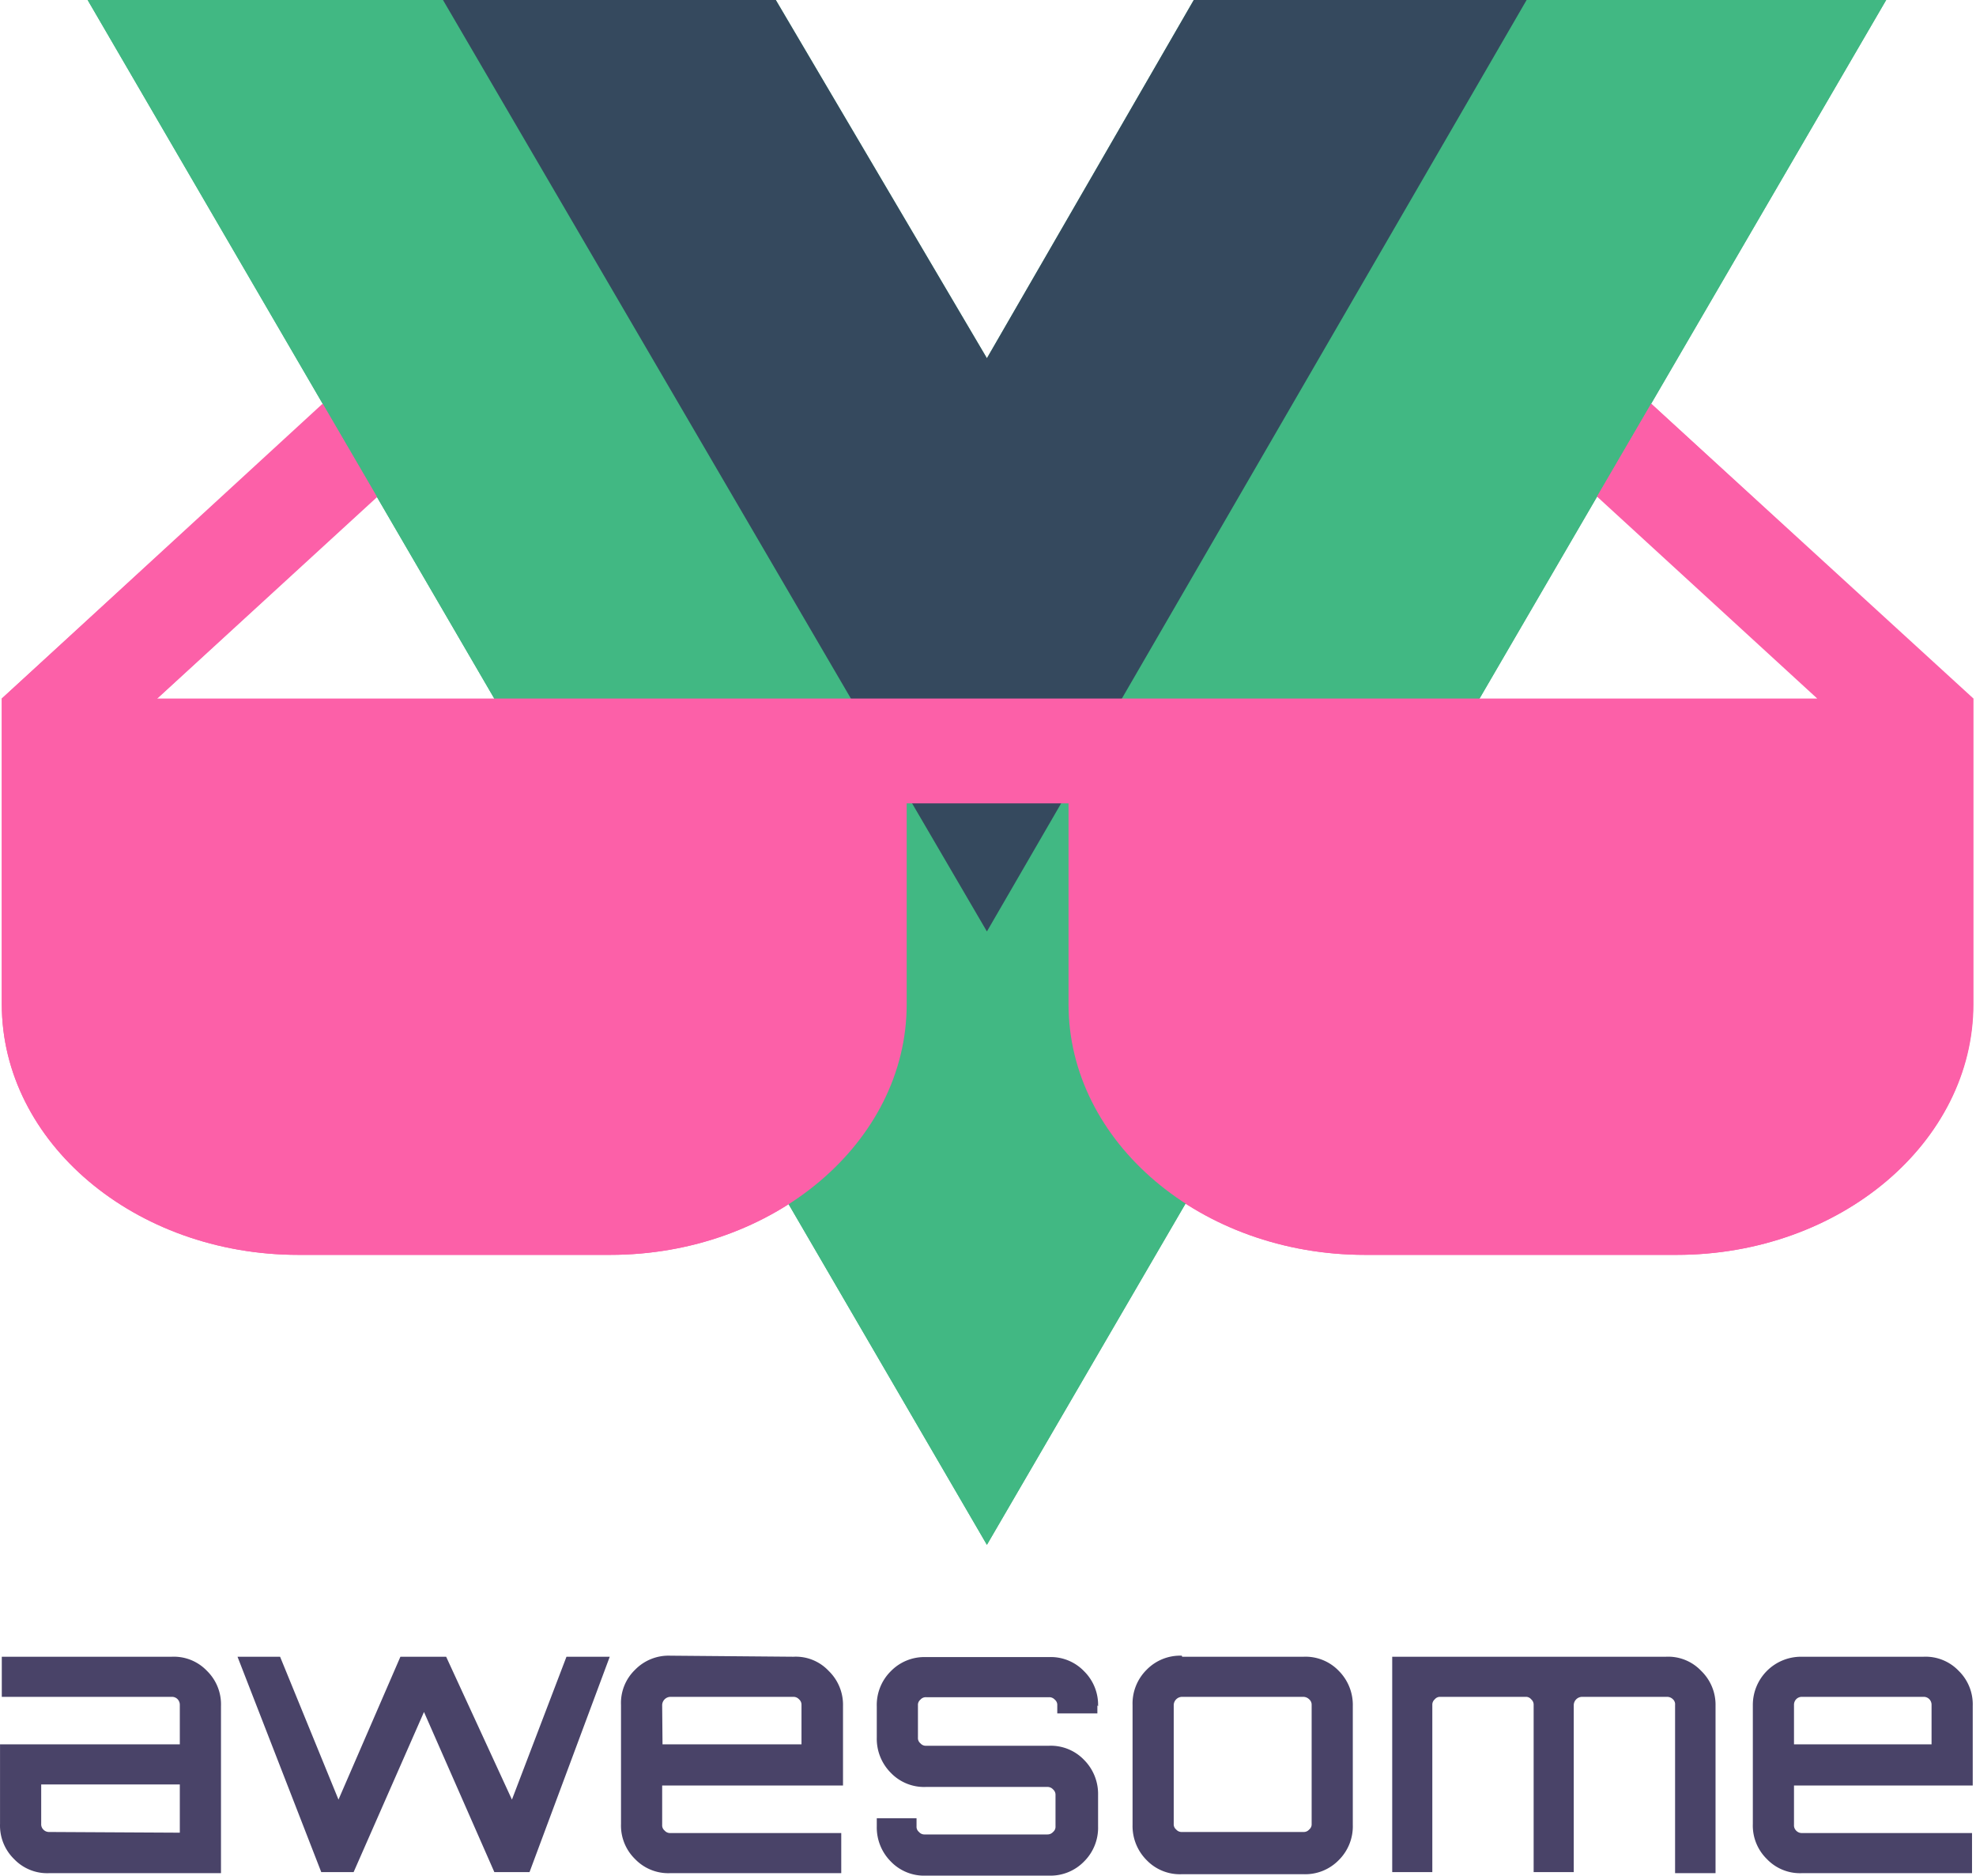 <?xml version="1.0" standalone="no"?><!DOCTYPE svg PUBLIC "-//W3C//DTD SVG 1.1//EN" "http://www.w3.org/Graphics/SVG/1.1/DTD/svg11.dtd"><svg t="1694569122699" class="icon" viewBox="0 0 1079 1024" version="1.1" xmlns="http://www.w3.org/2000/svg" p-id="8225" xmlns:xlink="http://www.w3.org/1999/xlink" width="210.742" height="200"><path d="M93.77 904.481a24.975 24.975 0 0 1 19.212 7.685 25.551 25.551 0 0 1 7.685 19.212v91.255H26.914a24.975 24.975 0 0 1-19.212-7.685 25.551 25.551 0 0 1-7.685-19.212v-43.418h98.171v-21.517a4.419 4.419 0 0 0-1.153-3.074 4.227 4.227 0 0 0-3.266-1.345H0.979v-21.901z m4.419 96.058v-26.32H22.495v21.517a4.034 4.034 0 0 0 1.153 3.074 4.227 4.227 0 0 0 3.266 1.345z m211.327-96.058h23.438l-43.802 117.575h-19.212l-38.423-87.413-38.423 87.413H175.42l-45.724-117.575h23.246l31.891 77.999 33.812-77.999h24.975l35.926 77.999 29.778-77.999z m123.722 0a24.591 24.591 0 0 1 19.212 7.685 25.744 25.744 0 0 1 7.877 19.212v43.418h-98.747v21.517a3.65 3.65 0 0 0 1.345 3.074 3.842 3.842 0 0 0 3.074 1.345h93.368v21.901h-93.368a25.167 25.167 0 0 1-19.212-7.685 25.551 25.551 0 0 1-7.685-19.212v-64.935a25.167 25.167 0 0 1 7.685-19.212 25.551 25.551 0 0 1 19.212-7.685z m-71.467 47.837h75.886v-21.517a3.842 3.842 0 0 0-1.345-3.074 4.034 4.034 0 0 0-3.074-1.345h-67.24a4.611 4.611 0 0 0-4.419 4.419z m237.455-21.325v4.419h-21.901v-4.419a3.65 3.65 0 0 0-1.345-3.074 4.034 4.034 0 0 0-3.074-1.345h-67.24a3.842 3.842 0 0 0-3.074 1.345 3.65 3.65 0 0 0-1.345 3.074v17.675a3.65 3.65 0 0 0 1.345 3.074 3.842 3.842 0 0 0 3.074 1.345h67.048a25.167 25.167 0 0 1 19.212 7.685 26.32 26.32 0 0 1 7.685 19.212v17.098a25.936 25.936 0 0 1-7.685 19.212 25.551 25.551 0 0 1-19.212 7.685h-67.048a25.167 25.167 0 0 1-19.212-7.685 26.32 26.32 0 0 1-7.685-19.212v-4.419h21.709v4.419a3.65 3.65 0 0 0 1.345 3.074 3.842 3.842 0 0 0 3.074 1.345h67.048a4.034 4.034 0 0 0 3.074-1.345 3.65 3.65 0 0 0 1.345-3.074v-17.098a3.842 3.842 0 0 0-1.345-3.074 4.034 4.034 0 0 0-3.074-1.345h-66.28a25.167 25.167 0 0 1-19.212-7.685 26.32 26.32 0 0 1-7.685-19.212v-17.098a25.936 25.936 0 0 1 7.685-19.212 25.551 25.551 0 0 1 19.212-7.685h67.048a25.167 25.167 0 0 1 19.212 7.685 25.744 25.744 0 0 1 7.685 19.212z m46.3-26.512h66.28a25.167 25.167 0 0 1 19.212 7.685 26.32 26.32 0 0 1 7.685 19.212v64.935a25.936 25.936 0 0 1-7.685 19.212 25.551 25.551 0 0 1-19.212 7.685h-66.472a25.167 25.167 0 0 1-19.212-7.685 26.32 26.32 0 0 1-7.685-19.212v-65.511a25.936 25.936 0 0 1 7.685-19.212 25.551 25.551 0 0 1 19.212-7.685z m66.28 21.901h-66.472a4.611 4.611 0 0 0-4.419 4.419v64.935a3.65 3.65 0 0 0 1.345 3.074 3.842 3.842 0 0 0 3.074 1.345h66.472a3.842 3.842 0 0 0 3.074-1.345 3.65 3.65 0 0 0 1.345-3.074v-64.935a3.842 3.842 0 0 0-1.345-3.074 4.611 4.611 0 0 0-3.074-1.345z m197.879-21.901a24.783 24.783 0 0 1 19.212 7.685 25.744 25.744 0 0 1 7.877 19.212v91.255h-22.093v-91.831a3.65 3.65 0 0 0-1.153-3.074 4.419 4.419 0 0 0-3.266-1.345h-46.492a4.611 4.611 0 0 0-4.419 4.419v91.255h-21.901v-91.255a3.842 3.842 0 0 0-1.345-3.074 3.65 3.65 0 0 0-3.074-1.345h-46.492a3.65 3.65 0 0 0-3.074 1.345 3.842 3.842 0 0 0-1.345 3.074v91.255h-21.901v-117.575z m140.629 0a24.975 24.975 0 0 1 19.212 7.685 25.551 25.551 0 0 1 7.685 19.212v43.418h-97.595v21.517a4.034 4.034 0 0 0 1.153 3.074 4.227 4.227 0 0 0 3.266 1.345h92.792v21.901h-92.792a24.975 24.975 0 0 1-19.212-7.685 25.551 25.551 0 0 1-7.685-19.212v-64.935a26.32 26.32 0 0 1 26.32-26.32z m-71.275 47.837h75.694v-21.517a4.419 4.419 0 0 0-1.153-3.074 4.227 4.227 0 0 0-3.266-1.345h-66.28a4.227 4.227 0 0 0-3.266 1.345 4.419 4.419 0 0 0-1.153 3.074v21.517z" fill="#494368" p-id="8226"></path><path d="M1076.826 381.35L801.14 128.141l-38.423 42.265 230.539 211.327H85.509l230.539-211.327-38.423-42.265L0.979 381.35v166.949c0 75.309 72.62 136.786 161.954 136.786h170.214c89.142 0 161.954-61.477 161.954-136.786v-109.698h88.181v109.698c0 75.309 72.812 136.786 161.954 136.786h170.214c89.334 0 161.954-61.477 161.954-136.786v-166.949z" fill="#FC60A8" p-id="8227"></path><path d="M833.608 0h196.342L538.902 843.388 47.855 0h375.778l115.269 195.574L651.866 0z" fill="#41B883" p-id="8228"></path><path d="M47.855 0l491.048 843.388L1029.95 0H833.608L538.902 506.801 241.892 0z" fill="#41B883" p-id="8229"></path><path d="M241.892 0l297.011 508.53L833.608 0H651.866l-112.964 195.574-115.269-195.574z" fill="#35495E" p-id="8230"></path><path d="M901.617 220.357l-29.586 50.719 120.264 110.274H85.702l120.072-110.274-29.586-50.719-175.209 160.993v166.949c0 75.309 72.812 136.786 161.954 136.786h170.214c89.334 0 161.954-61.477 161.954-136.786v-109.698h88.373v109.698c0 75.309 72.62 136.786 161.954 136.786h170.214c89.142 0 161.954-61.477 161.954-136.786v-166.949z" fill="#FC60A8" p-id="8231"></path></svg>